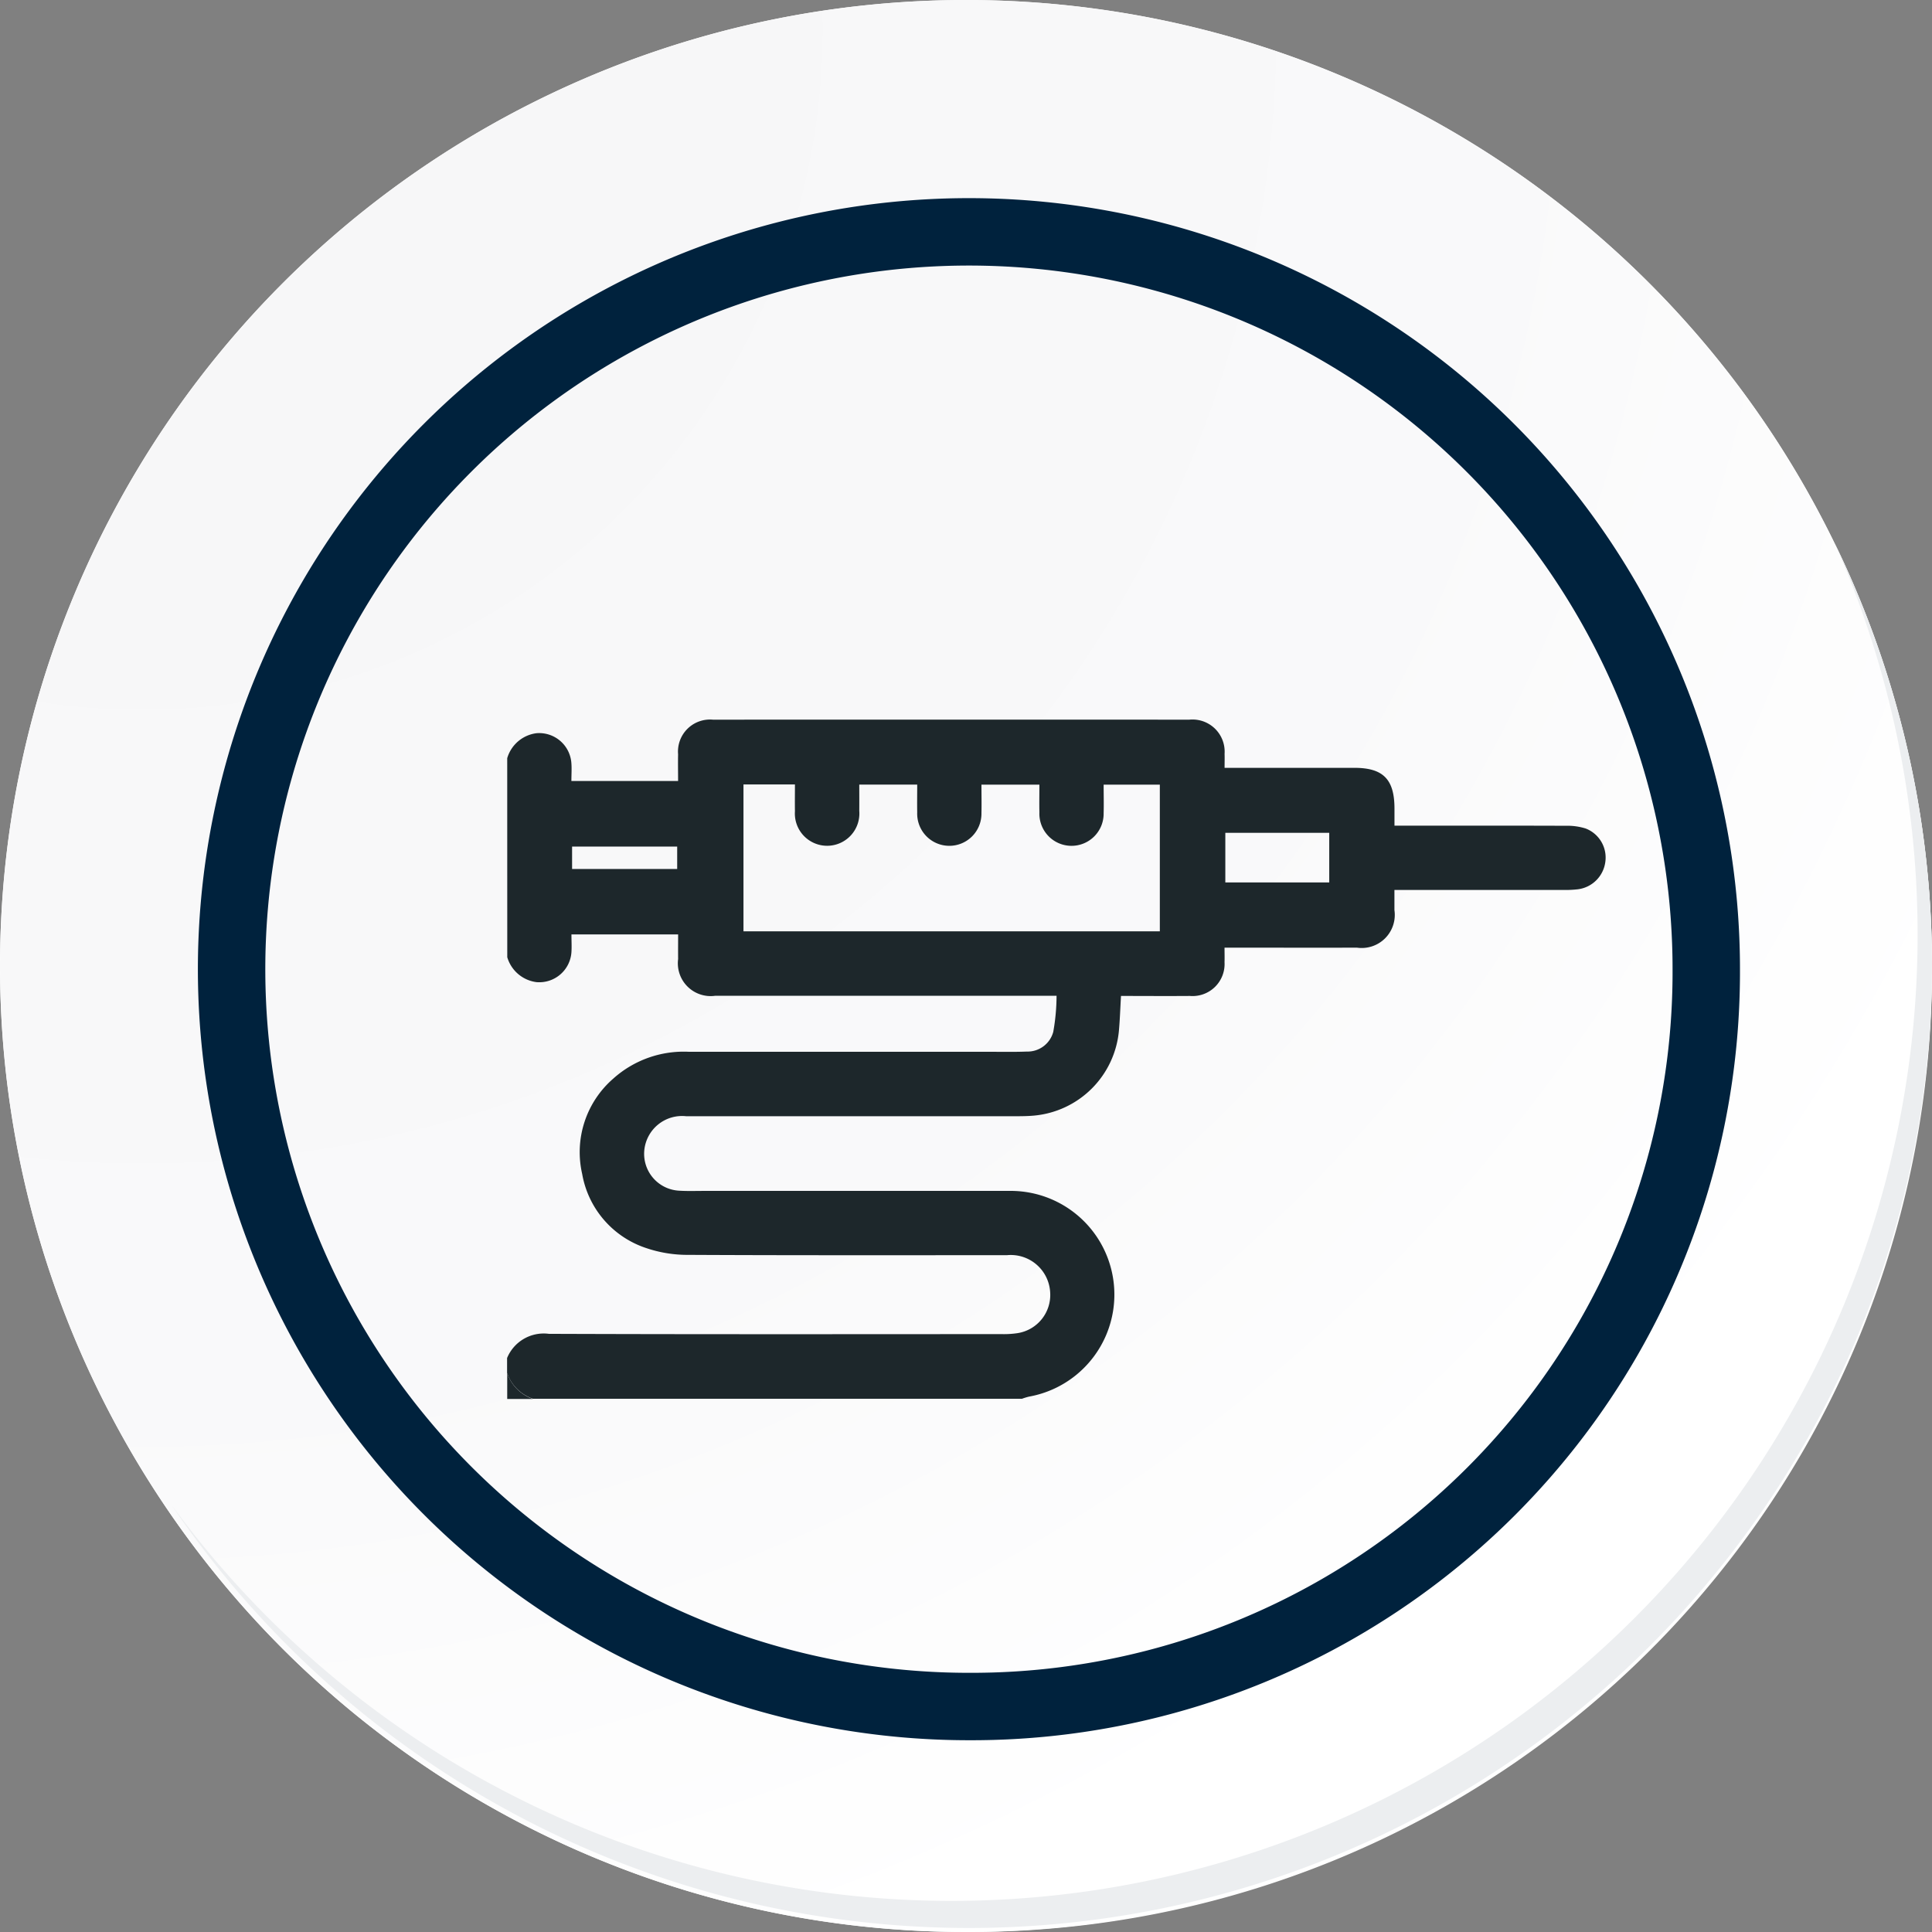 <svg id="icon1" xmlns="http://www.w3.org/2000/svg" xmlns:xlink="http://www.w3.org/1999/xlink" width="114.636" height="114.636" viewBox="0 0 114.636 114.636">
  <rect x="0" y="0" width="114.636" height="114.636" fill="#808080" stroke="none"/>
  <defs>
    <radialGradient id="radial-gradient" cx="0.076" cy="0.019" r="1.465" gradientTransform="translate(0.001)" gradientUnits="objectBoundingBox">
      <stop offset="0" stop-color="#f6f6f7"/>
      <stop offset="0.477" stop-color="#f9f9fa"/>
      <stop offset="0.715" stop-color="#fff"/>
    </radialGradient>
  </defs>
  <g id="Grupo_18423" data-name="Grupo 18423" transform="translate(0 0)">
    <g id="Grupo_18421" data-name="Grupo 18421">
      <g id="Grupo_18420" data-name="Grupo 18420">
        <g id="Grupo_18419" data-name="Grupo 18419">
          <path id="Trazado_40936" data-name="Trazado 40936" d="M309.259,2203.037a57.318,57.318,0,1,1-57.317-57.316A57.317,57.317,0,0,1,309.259,2203.037Z" transform="translate(-194.623 -2145.721)" fill="#fff"/>
        </g>
      </g>
    </g>
    <path id="Trazado_40937" data-name="Trazado 40937" d="M308.648,2202.372a57.316,57.316,0,1,0-57.317,57.319A57.091,57.091,0,0,0,308.648,2202.372Z" transform="translate(-194.013 -2145.056)" fill="url(#radial-gradient)"/>
    <path id="Trazado_40938" data-name="Trazado 40938" d="M289.672,2196.986a43.75,43.75,0,1,0-43.75,43.75A43.587,43.587,0,0,0,289.672,2196.986Z" transform="translate(-188.43 -2139.479)" fill="none" stroke="#00223d" stroke-miterlimit="10" stroke-width="4"/>
    <g id="Grupo_18422" data-name="Grupo 18422" transform="translate(10.154 32.18)">
      <path id="Trazado_40939" data-name="Trazado 40939" d="M299.231,2164.488a57.325,57.325,0,0,1-98.686,57.081,57.143,57.143,0,0,0,98.686-57.081Z" transform="translate(-200.545 -2164.488)" fill="#eceef0"/>
    </g>
  </g>
  <g id="ZTgz18.tif" transform="translate(-2486.348 -71.884)">
    <g id="Grupo_121012" data-name="Grupo 121012" transform="translate(2516.444 114.581)">
      <path id="Trazado_158633" data-name="Trazado 158633" d="M2516.444,116.871a2.086,2.086,0,0,1,1.735-1.482,1.916,1.916,0,0,1,2.073,1.787c.025.334,0,.672,0,1.049h6.331c0-.537-.011-1.061,0-1.584a1.9,1.9,0,0,1,2.07-2.055q14.131-.007,28.261,0a1.908,1.908,0,0,1,2.095,2.032c.009.249,0,.5,0,.826h.763q3.469,0,6.938,0c1.708,0,2.374.679,2.38,2.4,0,.313,0,.626,0,1.031h.8c3.119,0,6.238-.005,9.357.007a3.642,3.642,0,0,1,1.186.161,1.847,1.847,0,0,1,1.168,1.98,1.881,1.881,0,0,1-1.628,1.627,6.45,6.45,0,0,1-.825.041q-4.615,0-9.229,0h-.832c0,.445,0,.82,0,1.194a1.963,1.963,0,0,1-2.229,2.228c-2.376.009-4.752,0-7.129,0h-.723c0,.327.009.594,0,.86a1.9,1.9,0,0,1-2.057,2.006c-1.353.011-2.706,0-4.086,0-.043.726-.064,1.4-.124,2.065a5.568,5.568,0,0,1-5.052,5.036c-.38.034-.763.036-1.145.036q-9.739,0-19.477,0a2.252,2.252,0,0,0-2.487,2.019,2.191,2.191,0,0,0,2.087,2.4c.486.03.976.011,1.464.012q9.038,0,18.077,0a6.152,6.152,0,0,1,1.2,12.206,3.746,3.746,0,0,0-.414.126h-29.028a2.463,2.463,0,0,1-1.528-1.526v-.89a2.352,2.352,0,0,1,2.482-1.435c8.953.033,17.906.019,26.86.016a5.387,5.387,0,0,0,.95-.058,2.293,2.293,0,0,0,1.93-2.452,2.342,2.342,0,0,0-2.567-2.173c-6.3,0-12.6.013-18.9-.019a7.606,7.606,0,0,1-2.49-.4,5.653,5.653,0,0,1-3.809-4.4,5.776,5.776,0,0,1,1.835-5.65,6.26,6.26,0,0,1,4.494-1.6h17.822c.743,0,1.486.016,2.227-.013a1.578,1.578,0,0,0,1.574-1.17,12.329,12.329,0,0,0,.195-2.14h-.905q-9.675,0-19.349,0a1.946,1.946,0,0,1-2.2-2.182c-.006-.481,0-.963,0-1.46h-6.33c0,.376.021.713,0,1.047a1.913,1.913,0,0,1-2.072,1.786,2.083,2.083,0,0,1-1.736-1.479Zm38.723,10.274V118.44h-3.334c0,.59.015,1.139,0,1.686a1.907,1.907,0,1,1-3.812-.039c-.011-.544,0-1.089,0-1.646h-3.438c0,.591.014,1.14,0,1.687a1.907,1.907,0,1,1-3.812-.043c-.01-.544,0-1.089,0-1.646h-3.438c0,.548.005,1.053,0,1.559a1.914,1.914,0,1,1-3.817.025c-.008-.523,0-1.047,0-1.595h-3.054v8.717Zm3.886-2.9h6.166V121.3h-6.166Zm-38.76-.8h6.236v-1.33h-6.236Z" transform="translate(-2516.444 -114.581)" fill="#1d272b"/>
      <path id="Trazado_158634" data-name="Trazado 158634" d="M2516.444,418.629a2.463,2.463,0,0,0,1.528,1.526h-1.528Z" transform="translate(-2516.444 -379.843)" fill="#1d272b"/>
    </g>
  </g>
</svg>
